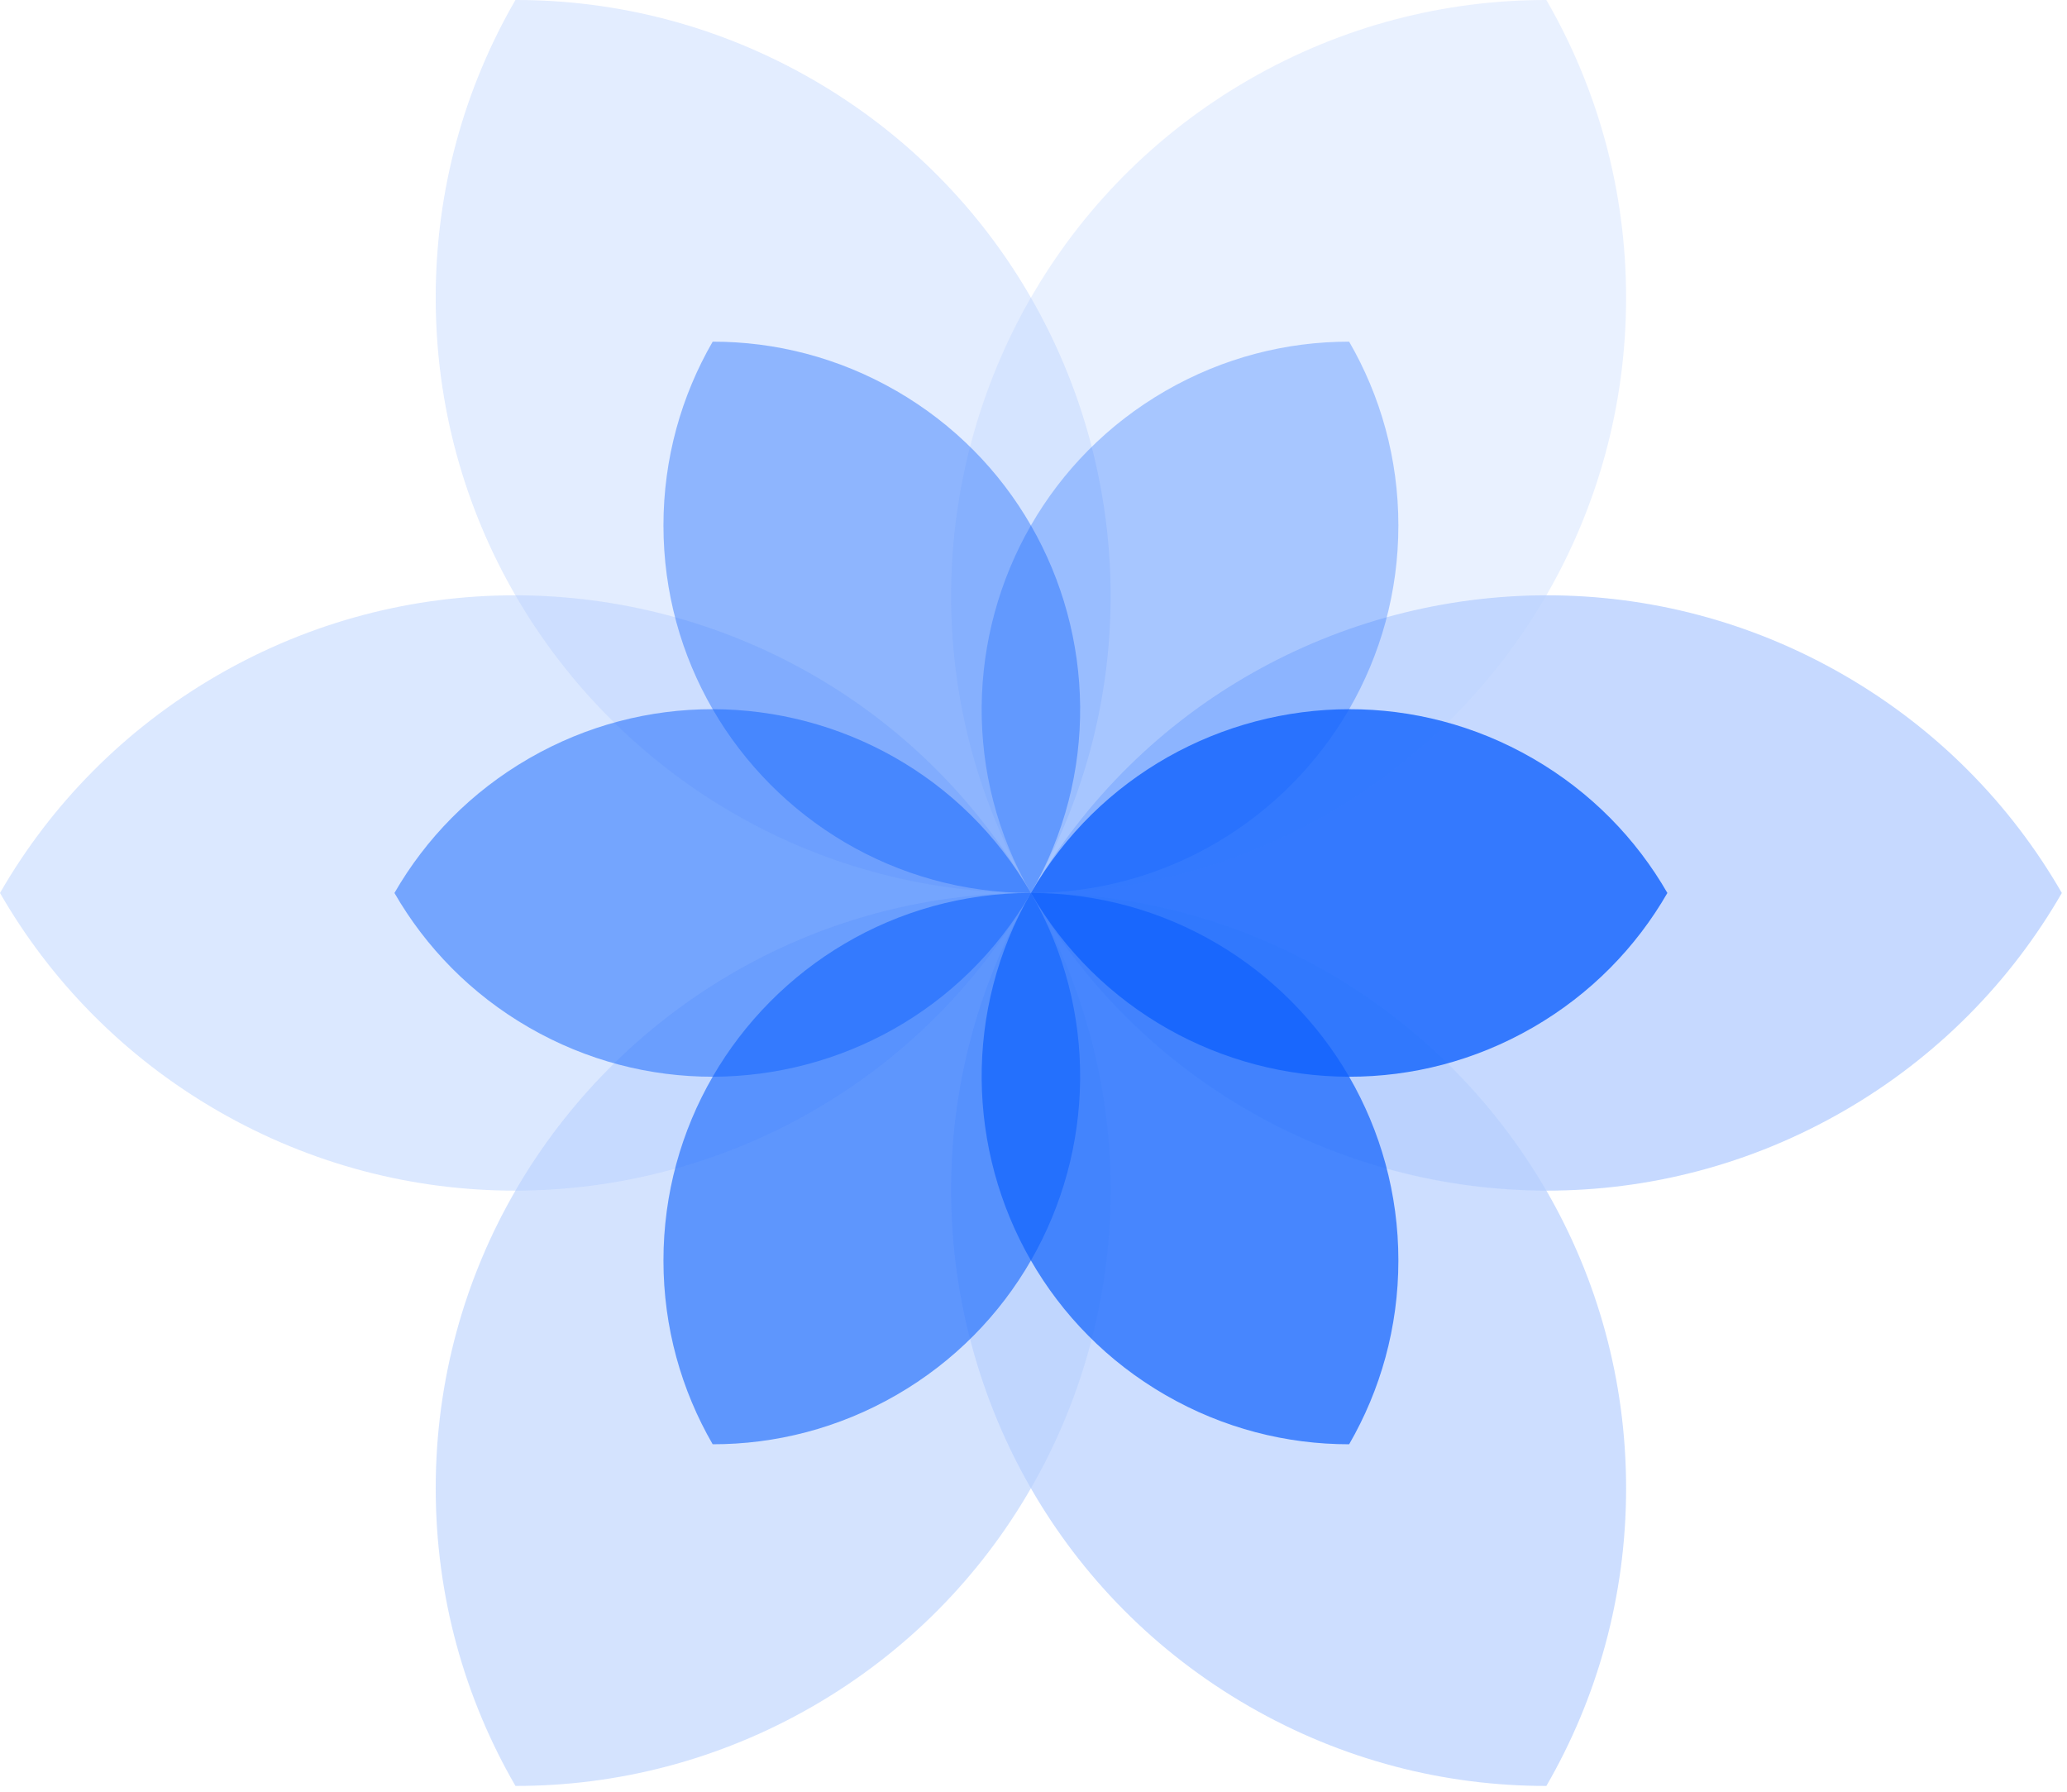 <svg width="150" height="130" viewBox="0 0 150 130" fill="none" xmlns="http://www.w3.org/2000/svg">
    <path fill-rule="evenodd" clip-rule="evenodd" d="M51.718 51.456C49.447 47.533 48.146 42.979 48.146 38.123C48.146 33.267 49.447 28.713 51.718 24.79C56.252 24.784 60.846 25.935 65.052 28.363C69.257 30.79 72.551 34.194 74.812 38.122L74.812 38.123H74.813C79.407 46.102 79.743 56.249 74.812 64.79C64.95 64.79 56.332 59.424 51.718 51.456V51.456Z" fill="#0F62FE" fill-opacity="0.4"/>
    <path fill-rule="evenodd" clip-rule="evenodd" d="M74.812 64.79C69.881 56.249 70.218 46.102 74.812 38.123H74.813L74.812 38.122C77.075 34.194 80.368 30.79 84.573 28.363C88.778 25.935 93.373 24.784 97.906 24.79C100.178 28.713 101.479 33.267 101.479 38.123C101.479 42.979 100.178 47.533 97.907 51.456H97.906L97.907 51.456C93.293 59.424 84.674 64.79 74.812 64.79Z" fill="#0F62FE" fill-opacity="0.3"/>
    <path fill-rule="evenodd" clip-rule="evenodd" d="M51.718 78.123C47.185 78.128 42.591 76.978 38.386 74.55C34.181 72.122 30.887 68.719 28.625 64.79C30.887 60.861 34.181 57.457 38.386 55.029C42.591 52.601 47.185 51.45 51.718 51.456C60.926 51.467 69.882 56.249 74.812 64.79C69.882 73.33 60.926 78.112 51.718 78.123Z" fill="#0F62FE" fill-opacity="0.5"/>
    <path fill-rule="evenodd" clip-rule="evenodd" d="M74.812 64.79C79.743 56.249 88.699 51.467 97.906 51.456L97.907 51.456V51.456C102.44 51.45 107.034 52.601 111.239 55.029C115.444 57.457 118.738 60.861 121 64.79C118.738 68.719 115.444 72.122 111.239 74.55C107.034 76.978 102.44 78.128 97.907 78.123H97.906C88.699 78.112 79.743 73.33 74.812 64.79Z" fill="#0F62FE" fill-opacity="0.8"/>
    <path fill-rule="evenodd" clip-rule="evenodd" d="M74.812 91.456L74.812 91.456C72.551 95.385 69.257 98.788 65.052 101.216C60.846 103.644 56.252 104.795 51.718 104.79C49.447 100.866 48.146 96.312 48.146 91.456C48.146 86.6 49.447 82.046 51.718 78.123C56.332 70.155 64.95 64.79 74.812 64.79C79.743 73.33 79.407 83.476 74.813 91.456H74.812Z" fill="#0F62FE" fill-opacity="0.6"/>
    <path fill-rule="evenodd" clip-rule="evenodd" d="M74.813 91.456H74.812C70.218 83.476 69.881 73.33 74.812 64.79C84.674 64.79 93.293 70.155 97.907 78.123C100.178 82.046 101.479 86.6 101.479 91.456C101.479 96.312 100.178 100.866 97.906 104.79C93.373 104.795 88.778 103.644 84.573 101.216C80.368 98.788 77.075 95.385 74.812 91.456L74.813 91.456Z" fill="#0F62FE" fill-opacity="0.7"/>
    <g opacity="0.3">
        <path fill-rule="evenodd" clip-rule="evenodd" d="M37.406 43.193C33.726 36.838 31.619 29.462 31.619 21.597C31.619 13.732 33.727 6.355 37.406 3.41357e-05C44.749 -0.009 52.191 1.855 59.003 5.787C65.814 9.72 71.149 15.232 74.812 21.596L74.811 21.597H74.813C82.254 34.522 82.799 50.956 74.812 64.79C58.838 64.79 44.879 56.1 37.406 43.193V43.193Z" fill="#0F62FE" fill-opacity="0.4"/>
        <path fill-rule="evenodd" clip-rule="evenodd" d="M74.811 64.79C66.825 50.956 67.37 34.522 74.81 21.597H74.812L74.811 21.596C78.476 15.232 83.81 9.72 90.621 5.787C97.432 1.855 104.874 -0.009 112.218 3.41357e-05C115.897 6.355 118.004 13.732 118.004 21.597C118.004 29.462 115.897 36.838 112.219 43.193H112.218L112.219 43.193C104.745 56.1 90.785 64.79 74.811 64.79Z" fill="#0F62FE" fill-opacity="0.3"/>
        <path fill-rule="evenodd" clip-rule="evenodd" d="M37.406 86.387C30.063 86.396 22.621 84.532 15.81 80.6C8.999 76.667 3.664 71.154 0 64.79C3.664 58.426 8.999 52.913 15.81 48.981C22.621 45.048 30.063 43.184 37.406 43.193C52.32 43.212 66.825 50.956 74.812 64.79C66.825 78.624 52.32 86.368 37.406 86.387Z" fill="#0F62FE" fill-opacity="0.5"/>
        <path fill-rule="evenodd" clip-rule="evenodd" d="M74.812 64.79C82.799 50.956 97.305 43.212 112.219 43.193L112.219 43.194V43.193C119.562 43.184 127.004 45.048 133.815 48.981C140.626 52.913 145.961 58.426 149.625 64.79C145.961 71.154 140.626 76.667 133.815 80.6C127.004 84.532 119.562 86.396 112.219 86.387H112.219C97.305 86.368 82.799 78.624 74.812 64.79Z" fill="#0F62FE" fill-opacity="0.8"/>
        <path fill-rule="evenodd" clip-rule="evenodd" d="M74.811 107.982L74.812 107.983C71.149 114.346 65.814 119.859 59.003 123.791C52.191 127.725 44.749 129.589 37.406 129.58C33.727 123.225 31.619 115.848 31.619 107.982C31.619 100.117 33.726 92.741 37.406 86.386C44.879 73.48 58.838 64.79 74.812 64.79C82.799 78.623 82.254 95.058 74.813 107.982H74.811Z" fill="#0F62FE" fill-opacity="0.6"/>
        <path fill-rule="evenodd" clip-rule="evenodd" d="M74.812 107.982H74.81C67.37 95.058 66.825 78.623 74.811 64.79C90.785 64.79 104.745 73.48 112.219 86.386C115.897 92.741 118.004 100.117 118.004 107.982C118.004 115.848 115.897 123.225 112.218 129.58C104.874 129.589 97.432 127.725 90.621 123.791C83.81 119.859 78.476 114.346 74.811 107.983L74.812 107.982Z" fill="#0F62FE" fill-opacity="0.7"/>
    </g>
</svg>
